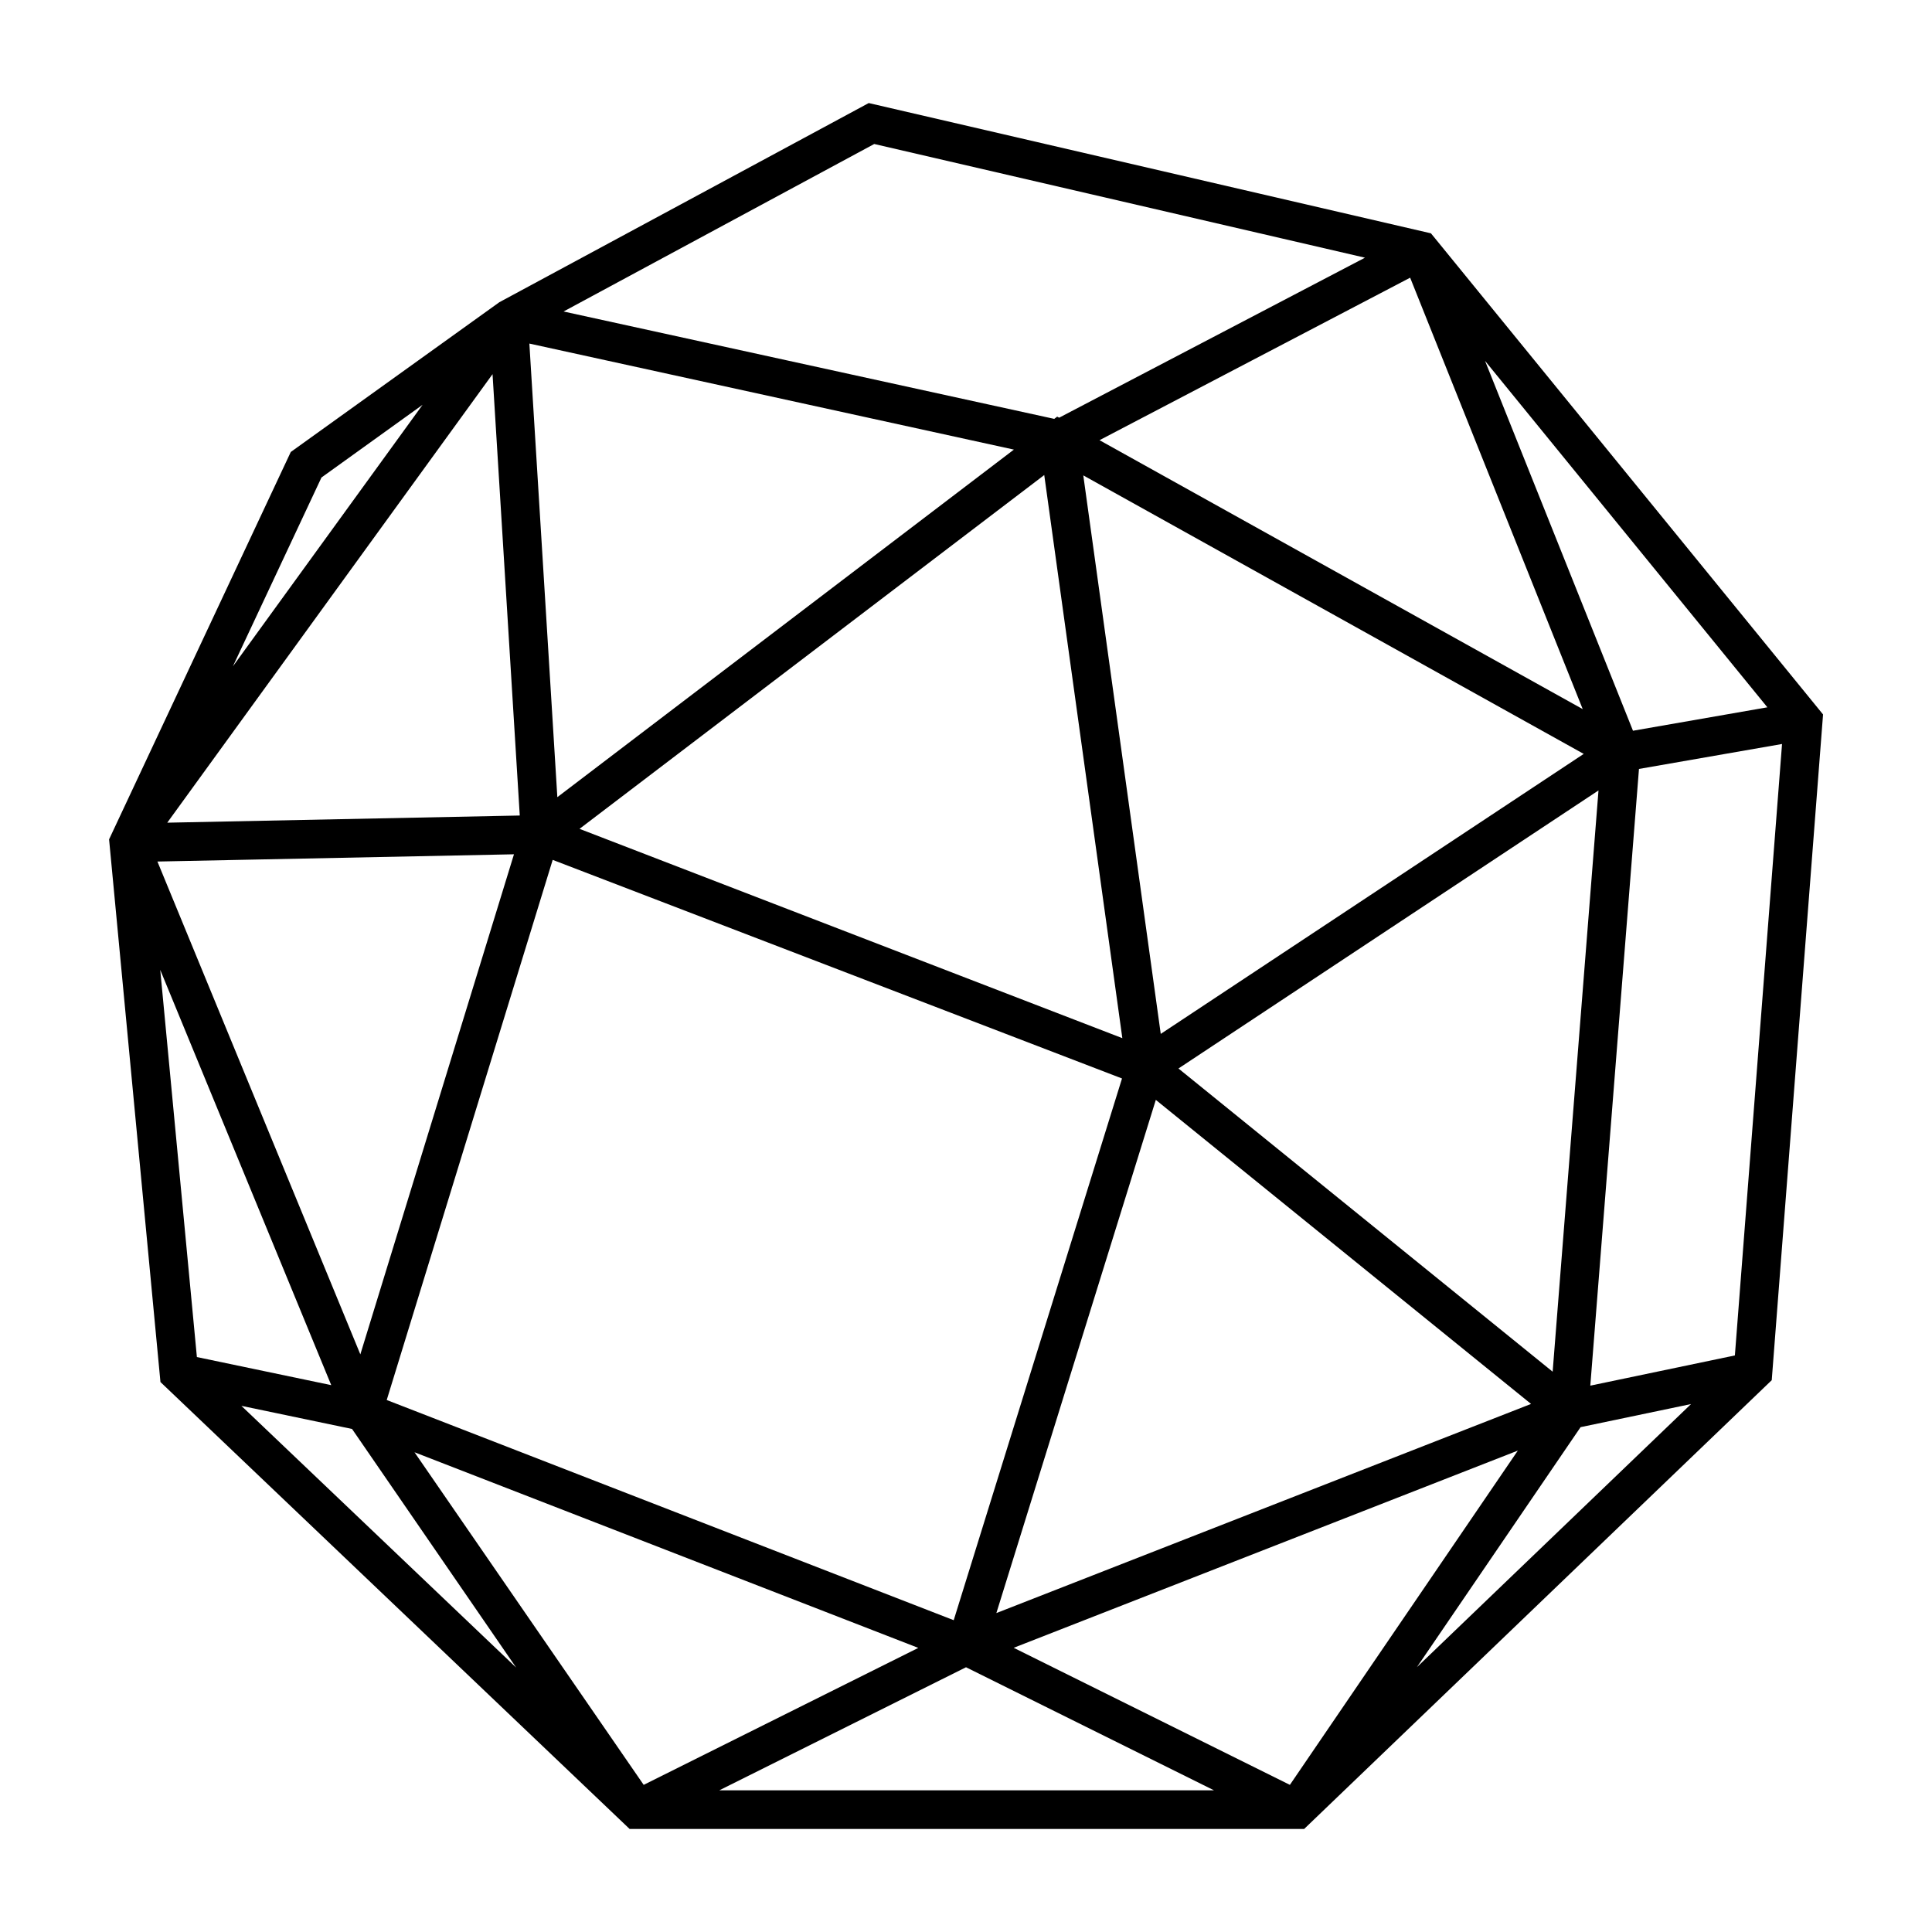 <svg height="1024" width="1024" xmlns="http://www.w3.org/2000/svg" xmlns:xlink="http://www.w3.org/1999/xlink"
     version="1.1" x="0px" y="0px" viewBox="0 0 100 100">
    <path d="M74.282,12.342l-0.217-0.265L44.966,5.334L25.846,15.643l-10.796,7.752l-9.404,20.05l2.659,28.089l24.283,23.132h34.915 l24.202-23.228l2.656-34.458L74.282,12.342z M58.092,53.735L29.996,42.901L54.05,24.588L58.092,53.735z M28.607,44.507 l29.468,11.315l-8.711,28.039L20.017,72.464L28.607,44.507z M47.531,85.295l-14.214,7.089L21.455,75.169L47.531,85.295z M51.572,83.492l8.253-26.562l19.422,15.737L51.572,83.492z M78.563,75.083L66.764,92.384l-14.296-7.094L78.563,75.083z M56.071,24.606l25.902,14.416L60.08,53.514L56.071,24.606z M56.911,22.784l16.078-8.411l8.933,22.331L56.911,22.784z M28.848,41.261L27.4,17.783l25.079,5.488L28.848,41.261z M26.903,42.211L8.657,42.582l16.837-23.216L26.903,42.211z M26.603,44.218 l-7.952,25.884L8.148,44.593L26.603,44.218z M18.222,73.963l8.492,12.348l-14.22-13.545L18.222,73.963z M50.001,86.297l12.834,6.369 H37.232L50.001,86.297z M81.811,73.869l5.718-1.196l-14.19,13.619L81.811,73.869z M80.365,70.999L60.997,55.305l21.741-14.392 L80.365,70.999z M84.523,37.823l-7.658-19.145L91.479,36.61L84.523,37.823z M45.25,7.453l25.401,5.885L54.82,21.62l-0.1-0.055 l-0.153,0.116L29.17,16.123L45.25,7.453z M16.639,24.716l5.233-3.763L12.055,34.49L16.639,24.716z M8.294,50.201l8.851,21.494 l-6.954-1.454L8.294,50.201z M89.797,70.157l-7.483,1.564L84.833,39.8l7.405-1.291L89.797,70.157z"></path>
</svg>